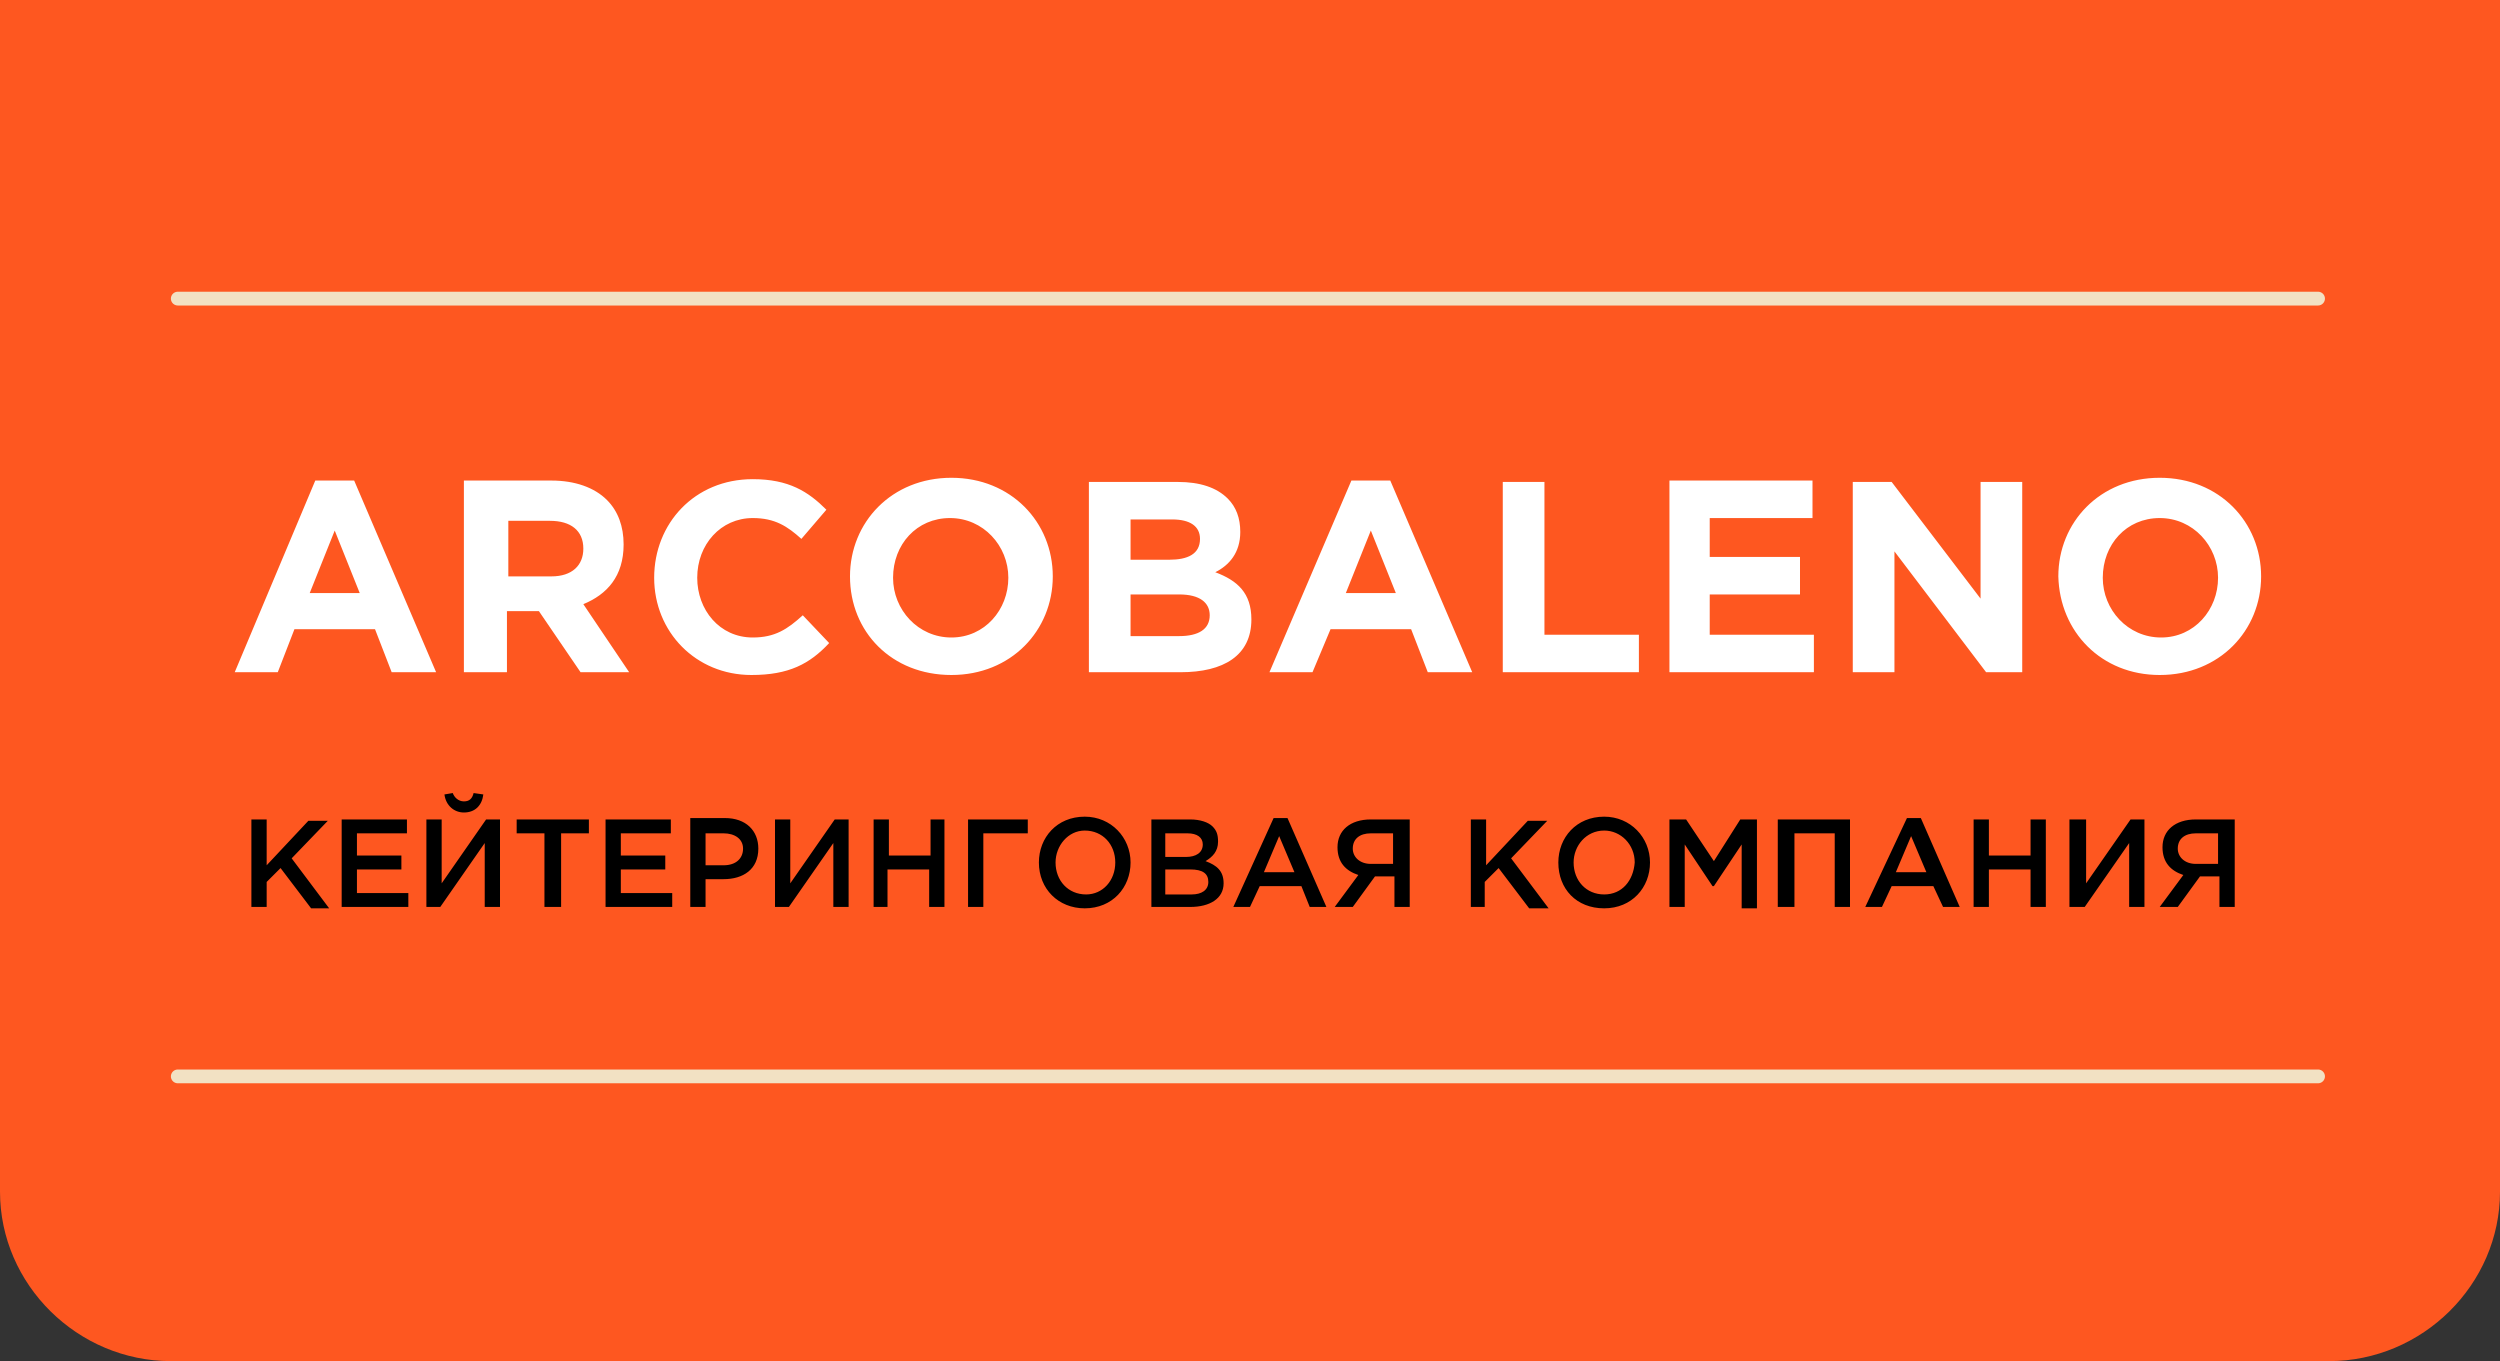 <?xml version="1.0" encoding="utf-8"?>
<!-- Generator: Adobe Illustrator 22.1.0, SVG Export Plug-In . SVG Version: 6.00 Build 0)  -->
<svg version="1.1" id="Layer_1" xmlns="http://www.w3.org/2000/svg" xmlns:xlink="http://www.w3.org/1999/xlink" x="0px" y="0px"
	 width="180px" height="98px" viewBox="0 0 180 98" enable-background="new 0 0 180 98" xml:space="preserve">
<rect x="0" y="0" width="180" height="98" fill="#333333" stroke="none"/>
<g>
	<path fill-rule="evenodd" clip-rule="evenodd" fill="#FE5720" d="M0,0h180v85.8c0,6.7-5.6,12.2-12.3,12.2H12.3
		C5.6,98,0,92.5,0,85.8V0z"/>
	<path fill="#FFFFFF" d="M16.9,48.4H20l1.2-3.1H27l1.2,3.1h3.2l-5.9-13.8h-2.8L16.9,48.4z M22.3,42.7l1.8-4.5l1.8,4.5H22.3z
		 M33.5,48.4h3V44h2.3l3,4.4h3.5l-3.3-4.9c1.7-0.7,2.9-2,2.9-4.3c0-1.3-0.4-2.4-1.2-3.2c-0.9-0.9-2.3-1.4-4-1.4h-6.3V48.4z
		 M36.6,41.4v-3.9h3c1.5,0,2.4,0.7,2.4,2c0,1.2-0.8,2-2.3,2H36.6z M54.1,48.6c2.7,0,4.2-0.8,5.6-2.3l-1.9-2c-1.1,1-2,1.6-3.6,1.6
		c-2.4,0-4-2-4-4.3c0-2.4,1.7-4.3,4-4.3c1.6,0,2.5,0.6,3.5,1.5l1.8-2.1c-1.3-1.3-2.7-2.2-5.3-2.2c-4.2,0-7.1,3.2-7.1,7.1
		C47.1,45.5,50.1,48.6,54.1,48.6L54.1,48.6z M68.5,48.6c4.3,0,7.3-3.2,7.3-7.1c0-3.9-3-7.1-7.3-7.1c-4.3,0-7.3,3.2-7.3,7.1
		C61.2,45.5,64.2,48.6,68.5,48.6L68.5,48.6z M68.5,45.9c-2.4,0-4.2-2-4.2-4.3c0-2.4,1.7-4.3,4.1-4.3s4.2,2,4.2,4.3
		C72.6,43.9,70.9,45.9,68.5,45.9L68.5,45.9z M78.5,48.4H85c3.1,0,5.1-1.2,5.1-3.8c0-1.9-1-2.8-2.6-3.4c1-0.5,1.8-1.4,1.8-2.9
		c0-1-0.3-1.8-0.9-2.4c-0.8-0.8-2-1.2-3.6-1.2h-6.4V48.4z M81.4,40.3v-2.9h3c1.3,0,2,0.5,2,1.4c0,1.1-0.9,1.5-2.2,1.5H81.4z
		 M81.4,45.8v-3h3.5c1.5,0,2.2,0.6,2.2,1.5c0,1-0.8,1.5-2.2,1.5H81.4z M91.4,48.4h3.1l1.3-3.1h5.8l1.2,3.1h3.2l-5.9-13.8h-2.8
		L91.4,48.4z M96.9,42.7l1.8-4.5l1.8,4.5H96.9z M108.1,48.4h9.9v-2.7h-6.8v-11h-3V48.4z M120.2,48.4h10.4v-2.7h-7.5v-2.9h6.5v-2.7
		h-6.5v-2.8h7.4v-2.7h-10.3V48.4z M133.4,48.4h3v-8.7l6.6,8.7h2.6V34.7h-3v8.4l-6.4-8.4h-2.8V48.4z M155.5,48.6
		c4.3,0,7.3-3.2,7.3-7.1c0-3.9-3-7.1-7.3-7.1c-4.3,0-7.3,3.2-7.3,7.1C148.3,45.5,151.3,48.6,155.5,48.6L155.5,48.6z M155.6,45.9
		c-2.4,0-4.2-2-4.2-4.3c0-2.4,1.7-4.3,4.1-4.3c2.4,0,4.2,2,4.2,4.3C159.7,43.9,158,45.9,155.6,45.9L155.6,45.9z"/>
	<path d="M18.1,65.3h1.1v-1.8l1-1l2.2,2.9h1.3l-2.7-3.6l2.6-2.7h-1.4l-3,3.2V59h-1.1V65.3z M24.6,65.3h4.8v-1h-3.7v-1.7h3.2v-1h-3.2
		V60h3.6v-1h-4.7V65.3z M33.4,58.5c0.8,0,1.3-0.5,1.4-1.3l-0.7-0.1c-0.1,0.4-0.3,0.6-0.7,0.6c-0.4,0-0.7-0.3-0.8-0.6L32,57.2
		C32.1,58,32.7,58.5,33.4,58.5L33.4,58.5z M30.7,65.3h1l3.2-4.6v4.6h1.1V59h-1l-3.2,4.6V59h-1.1V65.3z M39.3,65.3h1.1V60h2v-1h-5.2
		v1h2V65.3z M43.6,65.3h4.8v-1h-3.7v-1.7h3.2v-1h-3.2V60h3.6v-1h-4.7V65.3z M49.7,65.3h1.1v-2h1.3c1.4,0,2.5-0.7,2.5-2.2
		c0-1.3-0.9-2.2-2.4-2.2h-2.5V65.3z M50.8,62.3V60h1.3c0.8,0,1.4,0.4,1.4,1.1c0,0.7-0.5,1.2-1.4,1.2H50.8z M55.8,65.3h1l3.2-4.6v4.6
		h1.1V59h-1l-3.2,4.6V59h-1.1V65.3z M62.8,65.3h1.1v-2.7h3v2.7h1.1V59H67v2.6h-3V59h-1.1V65.3z M69.7,65.3h1.1V60H74v-1h-4.3V65.3z
		 M78.1,65.4c2,0,3.3-1.5,3.3-3.3c0-1.8-1.4-3.3-3.3-3.3c-2,0-3.3,1.5-3.3,3.3C74.8,64,76.2,65.4,78.1,65.4L78.1,65.4z M78.2,64.4
		c-1.3,0-2.2-1-2.2-2.3c0-1.2,0.9-2.3,2.1-2.3c1.3,0,2.2,1,2.2,2.3C80.3,63.4,79.4,64.4,78.2,64.4L78.2,64.4z M82.8,65.3h2.9
		c1.4,0,2.4-0.6,2.4-1.7c0-0.9-0.5-1.3-1.3-1.6c0.5-0.3,0.9-0.7,0.9-1.4c0-0.5-0.1-0.8-0.4-1.1C87,59.2,86.4,59,85.7,59h-2.8V65.3z
		 M83.9,61.7V60h1.6c0.7,0,1.1,0.3,1.1,0.8c0,0.6-0.5,0.9-1.2,0.9H83.9z M83.9,64.3v-1.7h1.8c0.9,0,1.3,0.3,1.3,0.9
		c0,0.6-0.5,0.9-1.2,0.9H83.9z M88.8,65.3H90l0.7-1.5h3l0.6,1.5h1.2l-2.8-6.4h-1L88.8,65.3z M91,62.8l1.1-2.6l1.1,2.6H91z
		 M96.1,65.3h1.3l1.6-2.2h1.4v2.2h1.1V59h-2.8c-1.5,0-2.4,0.8-2.4,2c0,1.1,0.6,1.7,1.5,2L96.1,65.3z M98.7,62.2
		c-0.8,0-1.3-0.5-1.3-1.1c0-0.7,0.5-1.1,1.3-1.1h1.6v2.2H98.7z M105.8,65.3h1.1v-1.8l1-1l2.2,2.9h1.4l-2.7-3.6l2.6-2.7H110l-3,3.2
		V59h-1.1V65.3z M115.5,65.4c2,0,3.3-1.5,3.3-3.3c0-1.8-1.4-3.3-3.3-3.3c-2,0-3.3,1.5-3.3,3.3C112.2,64,113.5,65.4,115.5,65.4
		L115.5,65.4z M115.5,64.4c-1.3,0-2.2-1-2.2-2.3c0-1.2,0.9-2.3,2.2-2.3c1.2,0,2.2,1,2.2,2.3C117.6,63.4,116.8,64.4,115.5,64.4
		L115.5,64.4z M120.2,65.3h1.1v-4.5l2,3h0.1l2-3v4.6h1.1V59h-1.2l-1.9,3l-2-3h-1.2V65.3z M128.1,65.3h1.1V60h2.9v5.3h1.1V59h-5.2
		V65.3z M134.3,65.3h1.2l0.7-1.5h3l0.7,1.5h1.2l-2.8-6.4h-1L134.3,65.3z M136.5,62.8l1.1-2.6l1.1,2.6H136.5z M142.1,65.3h1.1v-2.7h3
		v2.7h1.1V59h-1.1v2.6h-3V59h-1.1V65.3z M149,65.3h1.1l3.2-4.6v4.6h1.1V59h-1l-3.2,4.6V59H149V65.3z M155.5,65.3h1.3l1.6-2.2h1.4
		v2.2h1.1V59h-2.8c-1.5,0-2.4,0.8-2.4,2c0,1.1,0.6,1.7,1.5,2L155.5,65.3z M158.1,62.2c-0.8,0-1.3-0.5-1.3-1.1c0-0.7,0.5-1.1,1.3-1.1
		h1.6v2.2H158.1z"/>
	
		<line fill="none" stroke="#F2E1C3" stroke-width="0.992" stroke-linecap="round" stroke-linejoin="round" stroke-miterlimit="10" x1="12.8" y1="21.5" x2="166.9" y2="21.5"/>
	
		<line fill="none" stroke="#F2E1C3" stroke-width="0.992" stroke-linecap="round" stroke-linejoin="round" stroke-miterlimit="10" x1="12.8" y1="77.5" x2="166.9" y2="77.5"/>
</g>
</svg>
